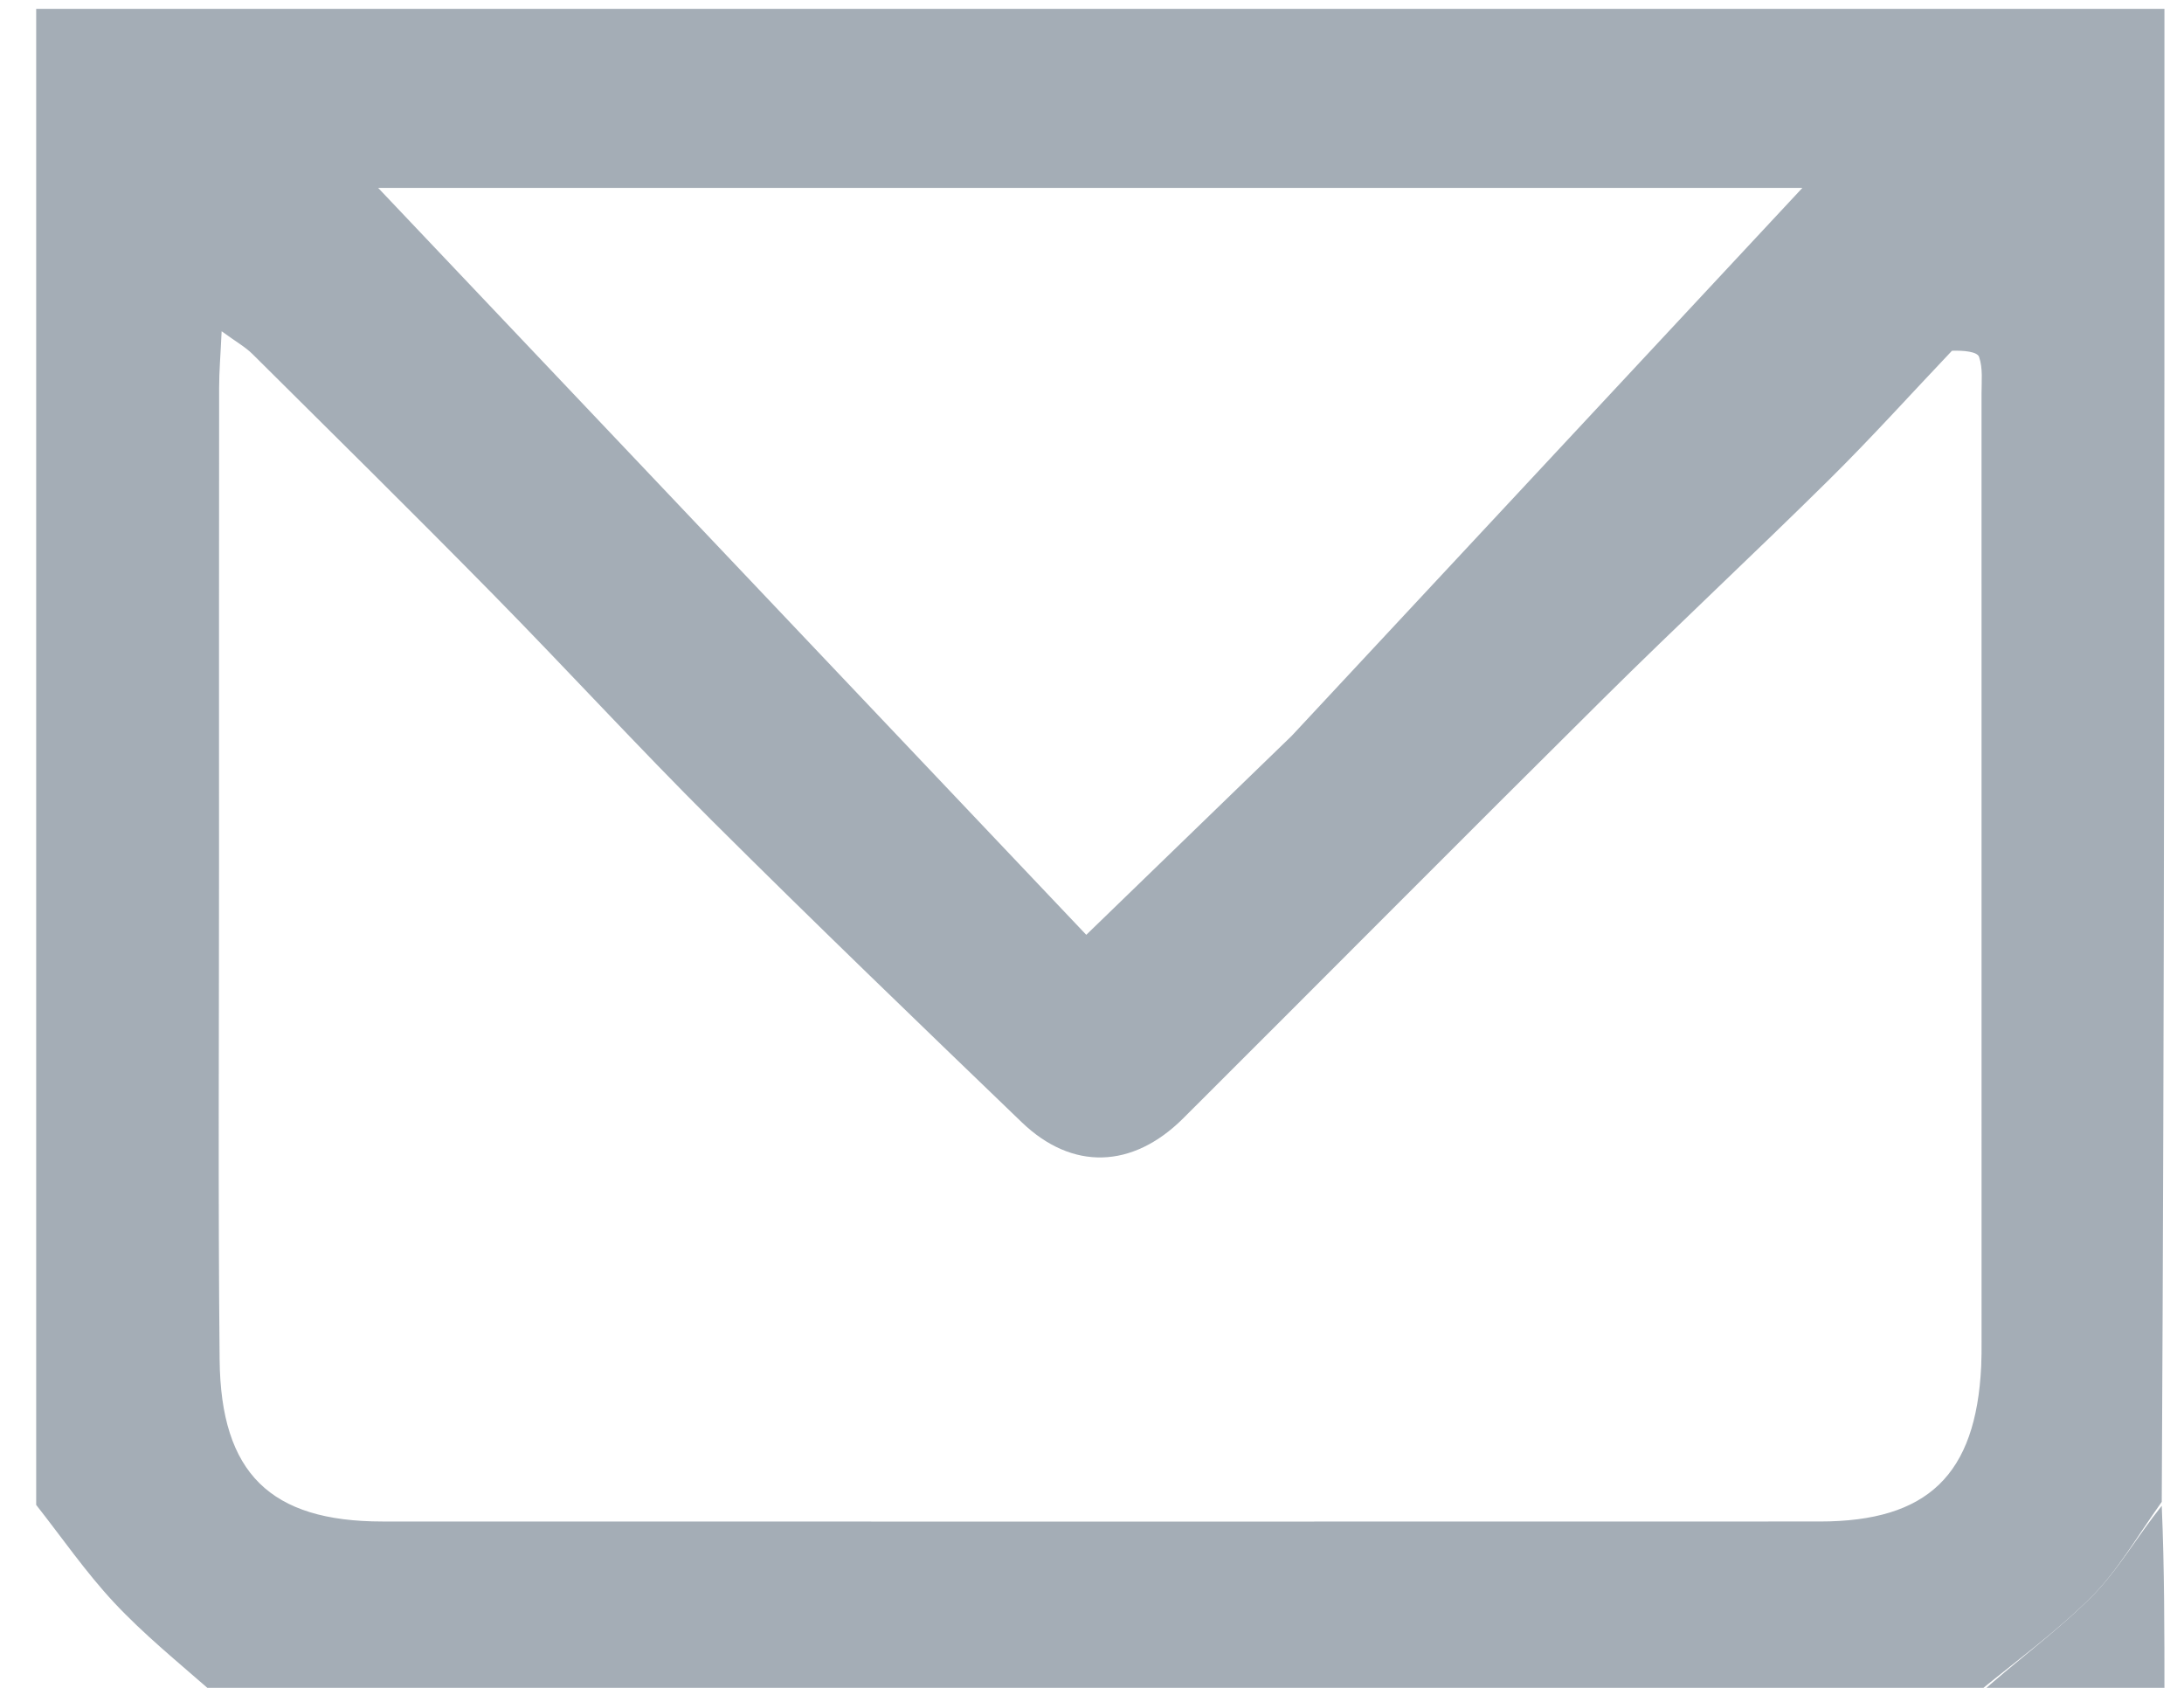<svg version="1.1" id="Layer_1" xmlns="http://www.w3.org/2000/svg" xmlns:xlink="http://www.w3.org/1999/xlink" x="0px" y="0px"
	 width="22" height="17" viewBox="0 0 256 203" enable-background="new 0 0 256 203" xml:space="preserve">
<path fill="#A4ADB6" opacity="1" stroke="none" 
	d="
M1,181 
	C1,121.043 1,61.085 1,1.064 
	C86.23,1.064 171.46,1.064 257,1.064 
	C257,60.687 257,120.375 256.676,180.634 
	C253.645,184.887 251.339,188.972 248.133,192.151 
	C243.783,196.464 238.744,200.083 234,204 
	C163.646,204 93.292,204 22.37,203.676 
	C17.966,199.832 13.9,196.528 10.36,192.733 
	C6.957,189.086 4.098,184.931 1,181 
M231.443,42.186 
	C226.542,47.349 221.771,52.643 216.712,57.645 
	C207.719,66.536 198.457,75.154 189.478,84.057 
	C172.583,100.81 155.825,117.701 138.975,134.5 
	C132.873,140.583 125.61,140.808 119.544,134.97 
	C107.073,122.968 94.6,110.962 82.336,98.749 
	C73.377,89.827 64.824,80.5 55.957,71.485 
	C46.399,61.767 36.696,52.191 27.023,42.587 
	C26.164,41.733 25.062,41.123 23.307,39.84 
	C23.174,42.721 23.007,44.658 23.005,46.596 
	C22.986,65.753 22.99,84.91 22.993,104.067 
	C22.997,123.89 22.869,143.714 23.065,163.535 
	C23.2,177.216 29.194,182.991 42.642,182.994 
	C100.278,183.008 157.915,183.008 215.552,182.993 
	C228.538,182.99 234.333,177.376 234.959,164.312 
	C235.006,163.314 235.002,162.313 235.002,161.314 
	C235.004,123.333 235.007,85.353 234.998,47.373 
	C234.997,45.876 235.177,44.279 234.704,42.927 
	C234.483,42.295 232.904,42.139 231.443,42.186 
M152.023,88.502 
	C173.058,65.934 194.093,43.366 213.449,22.599 
	C158.387,22.599 99.508,22.599 42.134,22.599 
	C70.349,52.357 99.003,82.577 127.311,112.433 
	C136.476,103.561 143.996,96.282 152.023,88.502 
z"/>
<path fill="#A4ADB6" opacity="1" stroke="none" 
	d="
M234.469,204 
	C238.744,200.083 243.783,196.464 248.133,192.151 
	C251.339,188.972 253.645,184.887 256.676,181.103 
	C257,188.593 257,196.186 257,204 
	C249.647,204 242.292,204 234.469,204 
z"/>
<path fill="none" opacity="1" stroke="none" 
	d="
M1,181.469 
	C4.098,184.931 6.957,189.086 10.36,192.733 
	C13.9,196.528 17.966,199.832 21.901,203.676 
	C15.07,204 8.141,204 1,204 
	C1,196.647 1,189.292 1,181.469 
z"/>
<path fill="none" opacity="1" stroke="none" 
	d="
M231.691,41.977 
	C232.904,42.139 234.483,42.295 234.704,42.927 
	C235.177,44.279 234.997,45.876 234.998,47.373 
	C235.007,85.353 235.004,123.333 235.002,161.314 
	C235.002,162.313 235.006,163.314 234.959,164.312 
	C234.333,177.376 228.538,182.99 215.552,182.993 
	C157.915,183.008 100.278,183.008 42.642,182.994 
	C29.194,182.991 23.2,177.216 23.065,163.535 
	C22.869,143.714 22.997,123.89 22.993,104.067 
	C22.99,84.91 22.986,65.753 23.005,46.596 
	C23.007,44.658 23.174,42.721 23.307,39.84 
	C25.062,41.123 26.164,41.733 27.023,42.587 
	C36.696,52.191 46.399,61.767 55.957,71.485 
	C64.824,80.5 73.377,89.827 82.336,98.749 
	C94.6,110.962 107.073,122.968 119.544,134.97 
	C125.61,140.808 132.873,140.583 138.975,134.5 
	C155.825,117.701 172.583,100.81 189.478,84.057 
	C198.457,75.154 207.719,66.536 216.712,57.645 
	C221.771,52.643 226.542,47.349 231.691,41.977 
z"/>
<path fill="none" opacity="1" stroke="none" 
	d="
M151.769,88.752 
	C143.996,96.282 136.476,103.561 127.311,112.433 
	C99.003,82.577 70.349,52.357 42.134,22.599 
	C99.508,22.599 158.387,22.599 213.449,22.599 
	C194.093,43.366 173.058,65.934 151.769,88.752 
z"/>
</svg>